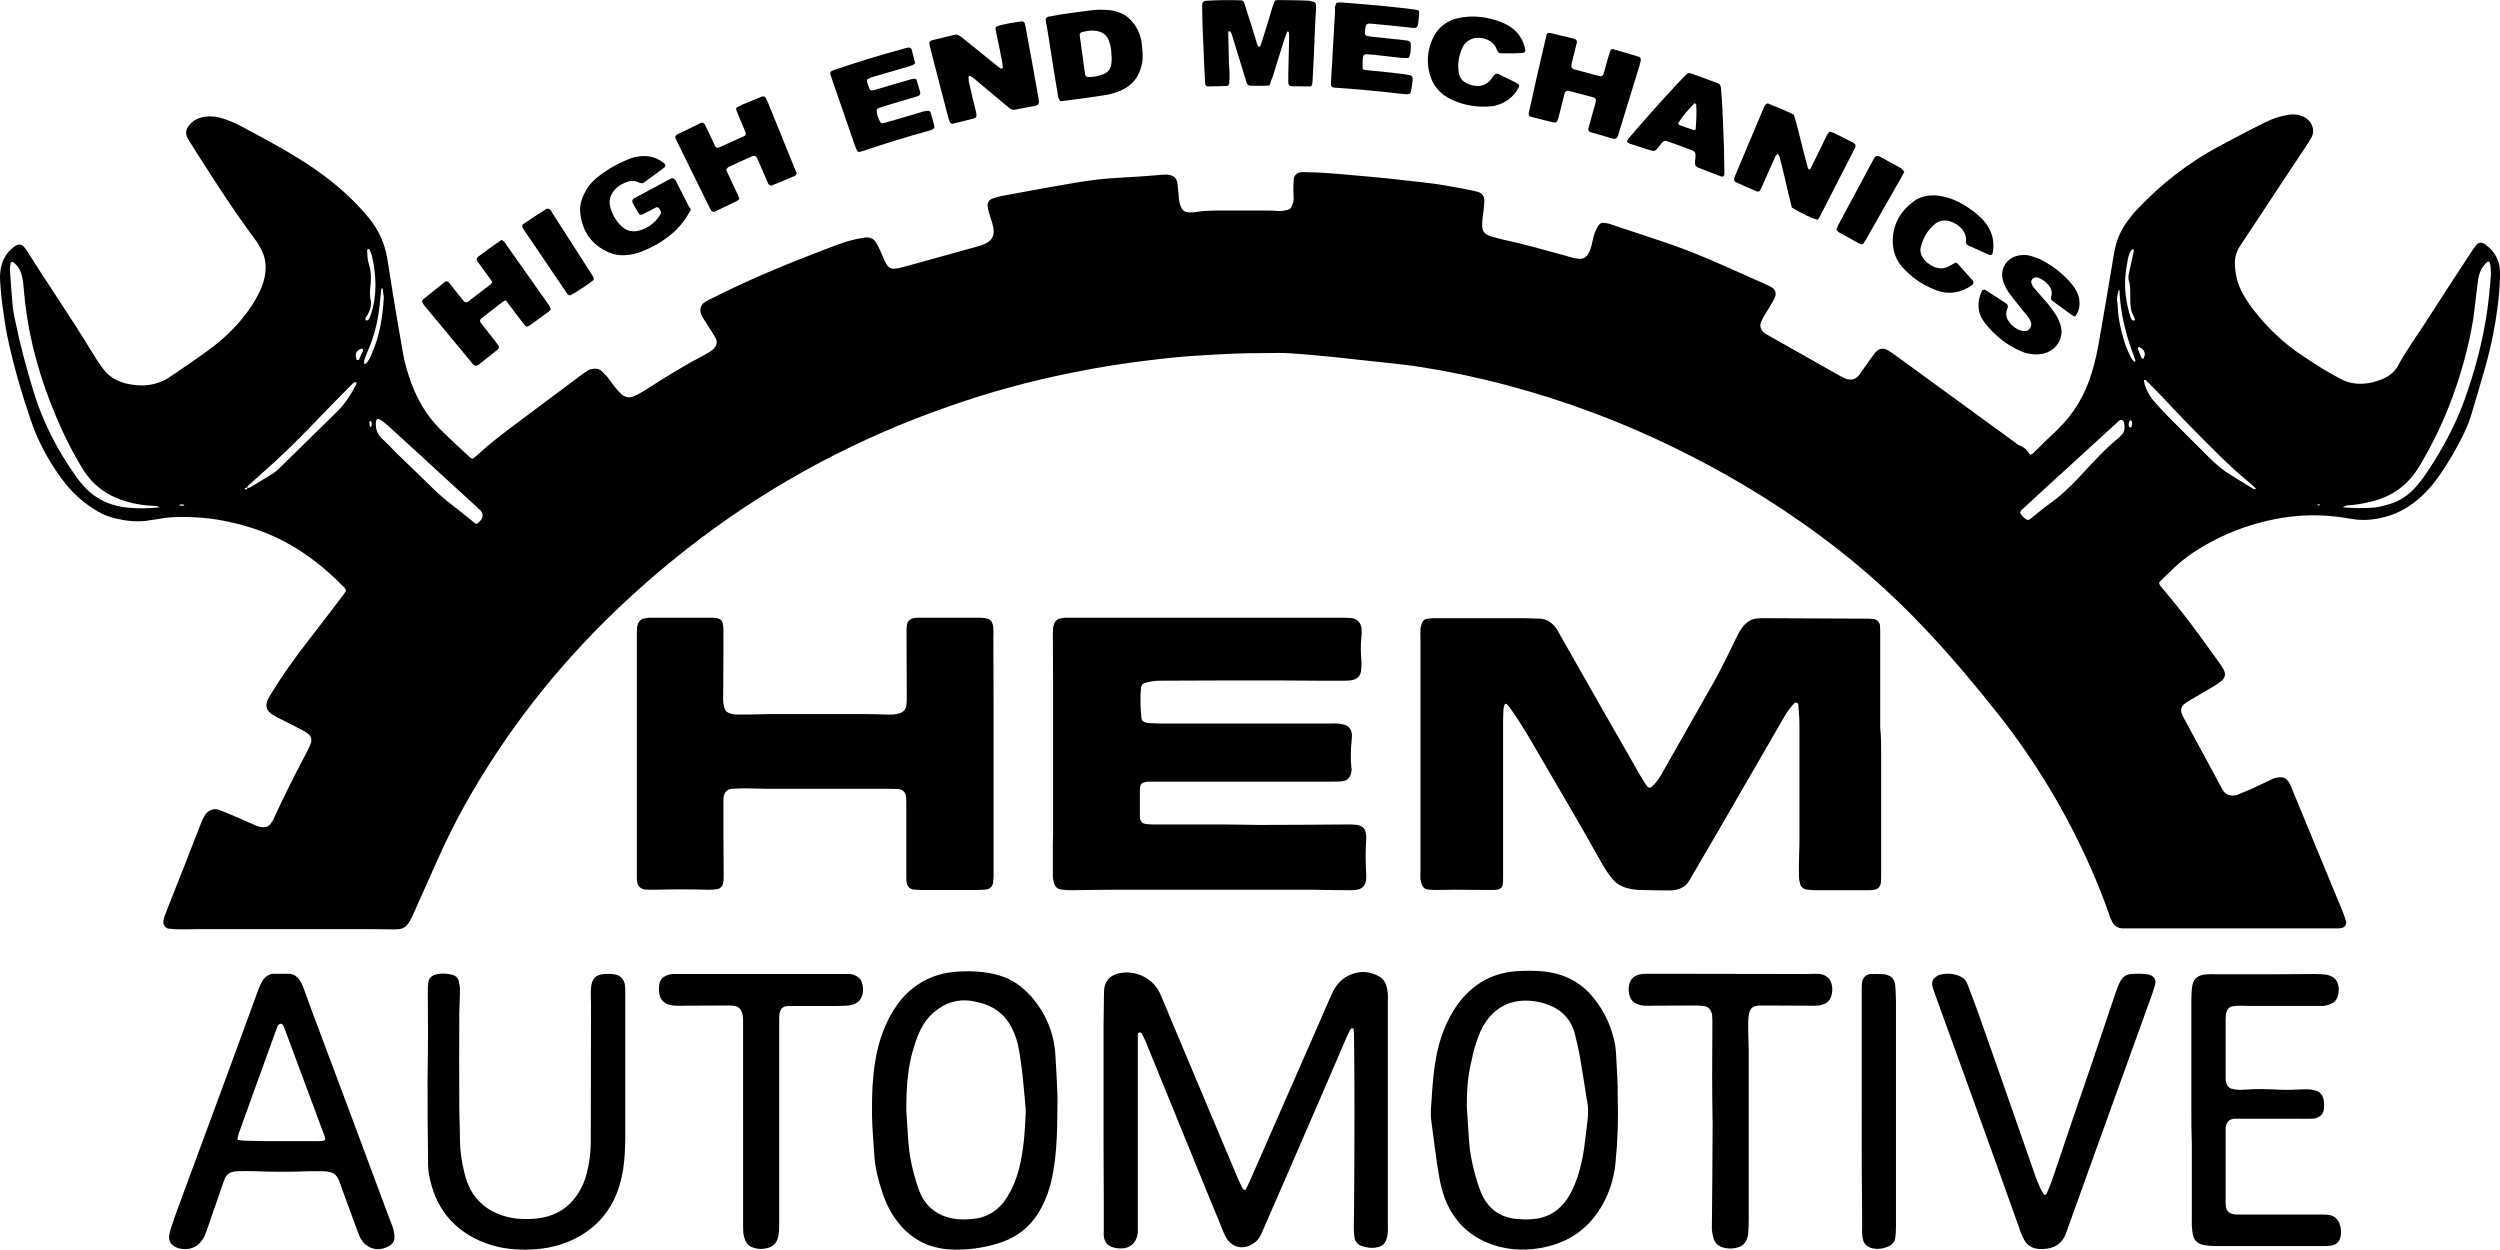 <?xml version="1.0" encoding="UTF-8"?>
<svg id="Layer_2" data-name="Layer 2" xmlns="http://www.w3.org/2000/svg" viewBox="0 0 1079.91 539.81">
  <defs>
    <style>
      .cls-1 {
        stroke-width: 0px;
      }
    </style>
  </defs>
  <g id="Layer_1-2" data-name="Layer 1">
    <g>
      <path class="cls-1" d="M876.79,196.34c.9,0,1.3-.4,1.7-.8,3.5-3.4,7-6.9,10.6-10.3,7-6.8,11.7-15,14.5-24.3,1.6-5.1,2.6-10.4,3.5-15.6,2.1-12,4.1-23.9,6.1-35.9.8-5.1,2.7-9.7,5.8-13.9,1.3-1.7,2.6-3.5,4.1-5,10.2-10.8,21.7-19.9,34.8-27,6.8-3.6,13.5-7.2,20.4-10.6,3.1-1.6,6.4-2.7,9.8-3.3,2.3-.4,4.6-.3,6.8.7,1.5.7,2.7,1.7,3.5,3.2,1,1.9,1.1,3.9.1,5.8-1,1.8-2.1,3.4-3.2,5.1-6.1,9.2-12.2,18.3-18.2,27.5-2.8,4.2-5.6,8.4-8.4,12.7-.4.6-.8,1.2-1.2,1.8-1.5,2.4-2.2,5-2.1,7.8.2,4.6,1.3,8.9,3.5,12.8,1.2,2.1,2.6,4.2,4,6.1,6.2,8.1,13.4,15.1,22,20.7,3,2,6,4,9.1,5.9,2.3,1.4,4.8,2.7,7.2,4,3.9,2.1,8,2.4,12.2,1.7,2.3-.4,4.5-1.1,6.6-2.1,2.3-1.1,4.1-2.6,5.5-4.7.1-.1.2-.2.2-.4,4-7.4,9-14.1,13.5-21.2,6-9.4,12.1-18.7,18.2-28,.7-1.1,1.5-2.2,2.3-3.2.8-1.1,2.3-1.3,3.5-.5.2.1.5.3.7.5,3.8,2.9,5.9,6.7,6,11.4.1,2.9-.1,5.8-.3,8.7-1,11.3-3.1,22.3-6.2,33.2-1.9,6.8-4,13.6-6,20.4-1,3.2-2.3,6.2-3.8,9.2-2.7,5.4-5.8,10.7-9.2,15.7-2.6,3.9-5.5,7.4-9,10.5-4.3,3.8-9.1,6.7-14.6,8.2-4.9,1.4-9.9,1.9-15,1-4.6-.8-9.1-1.4-13.8-1.5-8.9-.3-17.6.9-26.1,3.2-9.6,2.6-18.5,6.5-26.9,11.8-3.3,2.1-6.4,4.4-9.3,7.1-2.4,2.3-4.8,4.6-7,6.8,0,1,.5,1.6,1,2.1,2,2.5,4.1,4.9,6.1,7.4,6.8,8.3,12.9,17,19.2,25.7.6.8,1.1,1.7,1.6,2.6.9,1.8.6,3.4-.9,4.7-1.1.9-2.3,1.7-3.6,2.5-3.2,1.9-6.5,3.8-9.7,5.7-1,.6-2,1.2-2.9,1.9-1.2.9-1.6,2.6-1.1,3.9.3.8.6,1.6,1.1,2.4,5.3,9.8,10.6,19.6,15.9,29.4.3.6.7,1.3,1.1,1.9.7,1,1.6,1.6,2.8,1.8,1.2.2,2.3.2,3.4-.3,2.1-.9,4.3-1.8,6.4-2.7,2.6-1.2,5.2-2.5,7.8-3.7.7-.3,1.3-.7,2-.8,3-.7,4.7-.3,6.2,2.5.5.9.9,1.8,1.2,2.8,7.2,17.5,14.5,35,21.7,52.5.5,1.3,1,2.7,1.4,4.1.4,1.3-.5,2.7-1.9,2.9-.6.1-1.1.2-1.7.2h-92.9c-2.1-.1-3.6-1.1-4.5-2.9-.7-1.3-1.2-2.6-1.6-4-2.3-6.5-4.9-13-7.7-19.3-10.5-23.8-23.8-45.9-39.9-66.3-9.7-12.3-19.7-24.2-30.4-35.6-16.4-17.6-34.5-33.3-54.3-47.1-17.1-12-35-22.5-53.7-31.7-23.6-11.7-48.2-20.9-73.7-27.7-12.3-3.3-24.7-5.9-37.3-7.9-5.4-.9-10.9-1.4-16.4-2-7-.8-14.1-1.5-21.1-2.3-6.8-.7-13.5-1.3-20.3-1.7-3.5-.2-6.9,0-10.4,0-8.5-.1-17.1.4-25.6.9-7.9.4-15.8,1.2-23.7,2.2-10.9,1.3-21.8,3-32.5,5.2-18.3,3.6-36.3,8.5-53.9,14.7-38.8,13.5-74.7,32.5-107.5,57.2-12.7,9.6-24.8,19.9-36.3,30.9-25.9,24.8-47.7,52.7-65.2,83.9-4.6,8.2-8.7,16.7-12.5,25.2-3.3,7.4-6.6,14.8-9.9,22.2-.6,1.3-1.2,2.6-2,3.8-1,1.5-2.4,2.5-4.3,2.6-1.2.1-2.3.2-3.5.1-2.7,0-5.5-.1-8.2-.1h-74.6c-2.5,0-4.9.1-7.4.1-1.9,0-3.8-.1-5.6-.3-1.5-.2-2.5-1.7-2.3-3.2.1-.4.1-.9.2-1.3.3-.8.5-1.6.9-2.5,5.1-12.9,10.2-25.8,15.2-38.7.4-1.1.9-2.1,1.5-3.1,1.3-2.4,4.2-3.4,6.3-2.5.9.4,1.9.7,2.8,1.1,4.3,1.8,8.5,3.6,12.7,5.5,1.1.5,2.2.8,3.3.9,1.4.1,2.6-.4,3.4-1.5.7-.9,1.3-1.9,1.7-3,4.4-9.6,9.2-19,14.1-28.3.6-1.1,1.1-2.3,1.6-3.6.5-1.5.1-2.9-1.1-3.9-.8-.6-1.6-1.2-2.5-1.6-3.6-1.9-7.2-3.7-10.8-5.5-.9-.5-1.8-1-2.6-1.5-2.3-1.7-2.8-3.8-1.5-6.5.3-.6.8-1.2,1.1-1.9,4.5-7.4,9.5-14.5,14.8-21.4,5.3-6.8,10.6-13.8,15.8-20.6.7-.9,1.4-1.9,2-2.8-.2-.5-.3-1-.5-1.2-7.4-7.6-15.5-14.3-24.8-19.4-8-4.4-16.6-7.4-25.6-9.3-7.4-1.6-14.9-2.2-22.4-2-1.7,0-3.5.2-5.2.4-2.6.4-5.1.9-7.7,1.2-4.8.6-9.5,0-14.2-1.2-3.1-.8-6-2.2-8.6-3.9-5.4-3.4-10-7.8-13.8-13-5.6-7.6-10.1-15.8-13.2-24.8-4.1-12-7.7-24.2-10.3-36.7-1-4.8-1.6-9.7-2.3-14.6-.3-2.4-.5-4.9-.7-7.3-.1-1.9-.3-3.8-.1-5.6.4-4.7,2.3-8.6,6.2-11.4.3-.2.7-.5,1.1-.6.9-.4,2.2-.2,2.8.6.6.7,1.1,1.3,1.6,2.1,9.2,14.7,19.1,28.9,28.1,43.8,1.3,2.2,2.8,4.4,4.3,6.5,2.6,3.7,6.2,5.9,10.7,6.9,4.2.9,8.3,1.1,12.4-.1,2.1-.6,4.1-1.5,5.9-2.7,5.6-3.8,11.3-7.6,16.7-11.6,5.3-3.8,10.1-8.2,14.3-13.2,3.3-3.9,6.1-8.1,8.2-12.7,1.1-2.4,1.9-4.8,2.2-7.5.4-3.5,0-6.9-1.7-10.1-.8-1.5-1.6-3.1-2.7-4.4-9-12.1-17.1-24.7-25.2-37.4-1-1.6-2-3.2-3-4.8-.4-.6-.8-1.2-1.1-1.9-.7-1.6-.6-3.1.3-4.5,1.9-2.9,4.7-4.2,8-4.5,2.9-.3,5.8.3,8.5,1.3,1.8.7,3.5,1.4,5.2,2.2,7.9,4.2,15.8,8.4,23.5,13,7.8,4.7,15.3,9.9,22.1,16,4,3.6,7.7,7.4,11.1,11.6,4.1,5.1,6.6,10.8,7.7,17.2.9,5.4,1.7,10.8,2.6,16.3,1.4,8.4,2.8,16.8,4.3,25.2.7,4.1,2,8.1,3.4,12.1,2.8,7.6,6.8,14.4,12.5,20.1,4.2,4.2,8.6,8.2,12.9,12.2.3.3.8.4,1.2.6.6-.4,1.2-.8,1.7-1.3,6-5.6,12.7-10.6,19.3-15.5,8.7-6.5,17.4-13,26.1-19.5.8-.6,1.7-1.2,2.5-1.7,1-.7,2.1-.9,3.3-.9,1,0,2,.3,2.8,1,.8.8,1.6,1.6,2.4,2.5,1.2,1.5,2.2,3,3.4,4.5.8,1,1.7,2,2.6,2.9,1.6,1.5,3.5,1.9,5.6,1,1.1-.5,2.1-1,3.1-1.6,1.3-.7,2.5-1.5,3.7-2.3,7.8-5,15.7-9.8,23.9-14.1.9-.5,1.8-1,2.6-1.6.5-.3.9-.7,1.3-1.1,1-1.2,1.5-2.5.8-4-.5-1-1.1-2.1-1.7-3-1.1-1.8-2.4-3.6-3.5-5.5-.4-.6-.8-1.2-1.1-1.9-.8-1.9-.7-4.2,1.7-5.7,1-.6,2-1.1,3.1-1.6,14.6-7.4,29.6-13.7,44.9-19.6,3-1.1,5.9-2.3,8.9-3.4,3.7-1.3,7.4-2.5,11.3-3,.6-.1,1.2-.2,1.7-.2,1.5.1,2.8.6,3.7,2,.7,1.1,1.3,2.3,1.8,3.4.7,1.4,1.2,2.9,1.9,4.4.4.8.8,1.5,1.3,2.3.6.9,1.5,1.4,2.6,1.4,1.3,0,2.6-.2,3.8-.6,4.7-1.3,9.5-2.5,14.2-3.9,6.1-1.7,12.2-3.4,18.4-5.1,1.5-.4,3-.9,4.4-1.8,2-1.3,2.8-3.2,2.5-5.6-.3-2-.9-3.9-1.6-5.9-.5-1.4-.8-2.8-1-4.2-.1-1.3.7-2.6,1.9-3.1,1.2-.4,2.5-.8,3.7-1.1,10.9-2,21.9-4.1,32.9-5.9,6.3-1.1,12.6-1.8,19-2.1,6.2-.3,12.4-.8,18.6-1.3,1.2-.1,2.3,0,3.4.4,1.2.4,2,1.2,2.3,2.4.2.8.4,1.7.4,2.6.2,1.7.3,3.5.5,5.2.1,1,.3,2,.7,2.9.7,2,1.8,2.8,3.9,2.8,1,0,2,0,3-.2,4.5-.7,8.9-.6,13.4-.6h16.9c1.6,0,3.2,0,4.8.2,1.5.1,2.9-.2,4.3-.5.9-.2,1.5-.9,1.8-1.7s.6-1.6.7-2.5c.1-1.3-.1-2.6-.1-3.9,0-1.7,0-3.5.2-5.2.1-1.5,1.3-2.7,2.8-2.9.6-.1,1.2-.1,1.7-.1,2.3.1,4.6.1,6.9.2,6.1.4,12.1.9,18.2,1.5,3.9.3,7.8.7,11.7,1.1,4.5.5,8.9,1,13.4,1.5,4.6.5,9.2,1.1,13.7,2,2.8.5,5.7,1,8.5,1.6.9.2,1.7.4,2.5.6,1.5.4,2.9,1.6,2.9,3.8,0,1.3-.2,2.6-.3,3.9-.2,1.7-.4,3.4-.6,5.2-.1.7,0,1.4,0,2.2.1,1.8,1,3,2.6,3.7.7.3,1.3.5,2,.7,1.5.4,3.1.8,4.6,1.2,8.9,1.9,17.7,4.4,26.4,6.8,1.7.5,3.3,1,5,1.3,2.6.4,4.4.2,5.8-3.2.6-1.5,1-3,1.3-4.6.4-1.8.9-3.6,1.8-5.3.2-.5.6-1,.9-1.4.5-.6,1.1-.9,1.9-.9.9.1,1.7.2,2.5.4,2.2.7,4.4,1.5,6.6,2.2,6.9,2.3,13.7,4.5,20.6,6.9,7.5,2.6,14.8,5.7,22.1,8.9,6.1,2.7,12.2,5.4,18.2,8.1,1.1.5,2.1,1,3.1,1.6,1.1.7,1.6,2.3,1.2,3.5-.3.8-.6,1.6-1.1,2.4-1.2,2.1-2.5,4.2-3.8,6.3-.5.9-1,1.8-1.3,2.7-.6,1.6-.1,3.2,1.2,4.3.4.4.9.7,1.4,1,.7.5,1.5.8,2.3,1.3,9.2,5.2,18.4,10.4,27.6,15.6,1.1.6,2.3,1.3,3.4,1.8.5.3,1.1.5,1.6.6,1.7.3,3.2,0,4.4-1.3.7-.7,1.2-1.6,1.8-2.4,1.8-2.5,3.5-5,5.3-7.4,1.6-2.2,3.8-2.9,6.4-1.1.6.4,1.2.8,1.8,1.2,17.1,12.4,34.1,24.9,51.2,37.3.9.7,1.8,1.4,2.8,2.1,2.1.6,3.9,2.1,4.9,4.1ZM106.79,210.74c.6.1,1.1-.1,1.6-.4,3.1-1.9,6.2-3.7,9.2-5.6,1.1-.7,2.1-1.5,3-2.4,8.5-8.3,16.9-16.6,25.3-24.8,3.3-3.3,5.7-7.2,7.9-11.3.1-.2.2-.5.2-.8,0-.1-.1-.3-.1-.3-.3,0-.6-.1-.8,0-.4.2-.7.5-1,.8-5.5,5.6-11,11.1-16.3,16.7-5.3,5.5-10.7,10.9-16.3,16.1-3.8,3.5-7.7,6.9-11.6,10.4-.4.4-1.1.8-1.1,1.6-.2-.1-.4-.2-.5-.1-.7.3-.8.8-.3.8.3,0,.5-.1.8-.3.1,0,.1-.2,0-.4ZM1012.09,219.14c4.5.4,9,.5,13.5.1,2.1-.2,4.3-.8,6.3-1.4,4.7-1.3,8.6-4,11.8-7.7,1-1.2,2.1-2.4,3-3.7,7.2-10.3,13.3-21.3,17.7-33.2,4.7-12.9,8.2-26.2,10.1-39.8.6-4.4,1-8.9,1.4-13.3.2-2.2.1-4.3-.3-6.5,0-.2-.3-.5-.5-.6s-.6,0-.8.2c-2.4,2.1-3.5,4.9-3.9,8-.3,2.1-.5,4.3-.8,6.4-.4,3.3-.7,6.6-1.2,9.9-2.1,13-5.7,25.6-10.5,37.9-3.5,8.9-7.7,17.4-12.6,25.6-4.8,8.2-11.7,13.4-20.9,15.6-3.5.9-7.1,1.5-10.7,1.7-.5.3-1.1.2-1.6.8ZM68.89,219.14c-1-.7-1.7-.6-2.4-.6-3.9-.2-7.8-.7-11.5-1.8-8-2.2-14.4-6.6-18.9-13.6-1.1-1.7-2.1-3.5-3.1-5.2-4.4-7.8-8.1-16-11.3-24.3-6.2-16-10.2-32.4-11.5-49.6-.1-1.6-.3-3.2-.7-4.7-.5-2.4-1.7-4.6-3.8-6.1-.3-.2-1,0-1.1.4-.1,1-.4,2-.3,3,.3,4.9.7,9.8,1.1,14.7.2,2.3.6,4.6,1.1,6.8,2.1,10.5,4.9,20.8,8,31,4.1,13.5,10.6,25.9,18.8,37.3.6.8,1.2,1.6,1.9,2.4,5.3,6.5,12.3,9.8,20.6,10.5,4.3.4,8.5.3,13.1-.2ZM162.39,182.14c-.3,3.3.7,5.6,2.8,7.5,2.1,1.9,4.1,4.1,6.1,6.1,5.5,5.3,11,10.6,16.5,16,2.2,2.1,4.5,4.1,6.9,5.9,3,2.3,5.9,4.7,8.8,7,.6.5,1.1.9,1.7,1.4.4.3.9.3,1.2,0,.5-.5,1.1-1,1.5-1.6.9-1.3.7-2.9-.4-4-.5-.5-1.1-1-1.6-1.5-5.2-4.8-10.4-9.5-15.6-14.3-7.1-6.5-14.2-13.1-21.4-19.6-1.3-1.2-2.6-2.3-4-3.4-.4-.3-1-.5-1.5-.7-.2-.1-.6.2-.7.4-.3.5-.3,1-.3.8ZM872.59,221.54c.6,1.2,1.6,2,2.6,2.8.4.3,1.1.3,1.6,0,.3-.3.7-.5,1-.8,2.4-1.9,4.7-3.9,7.1-5.6,5-3.5,9.4-7.7,13.5-12.1,5.4-5.8,10.7-11.8,16.9-16.8.3-.3.6-.6.9-.9,1.3-1.2,1.7-2.7,1.5-4.3-.1-.8,0-1.8-.9-2.3-1-.5-1.6.4-2.2.9-.5.4-.8.8-1.3,1.2-6.6,6-13.2,12.1-19.8,18.1-6.5,5.9-13,11.9-19.5,17.9-.5.4-1.2.9-1.4,1.9ZM974.49,211.04c-.8-.7-1.5-1.4-2.2-2-4.9-4.1-9.6-8.3-14.1-12.8-8-7.9-15.9-15.9-23.6-24.2-2.5-2.6-5-5.2-7.6-7.8-.1-.1-.5-.1-.7-.1-.1,0-.2.2-.2.3.2.8.3,1.7.6,2.5,1,2.6,2.4,4.9,4.3,7,1.8,2,3.7,4.1,5.6,6,5.9,5.9,11.8,11.9,17.8,17.8,2.3,2.2,4.6,4.4,7.3,6.2,3.9,2.5,7.8,4.9,11.8,7.3.2.1.5.1.8,0,0,.1,0,0,.2-.2ZM165.79,128.44c-.1-.8-.3-2.2-.5-3.7,0-.1-.2-.1-.3-.1s-.3.1-.3.1c-.2,1.7-.3,3.4-.5,5.1-.6,7.4-2.2,14.5-5.1,21.3-.6,1.3-1.1,2.6-1.6,4-.2.5-.2,1.1-.2,1.7,0,.1.1.3.2.4h.3c1.5-1.2,2.2-3,2.9-4.7,3.3-7.5,4.6-15.4,5.1-24.1ZM162.19,122.84c-.1-4-.5-8.3-1.6-12.5-.2-.8-.6-1.6-.9-2.4-.1-.3-.4-.5-.7-.4-.2.1-.4.5-.4.7.1,2,.1,4,.8,6,.9,2.8,1,5.6.7,8.5-.3,2.4-.5,4.9.1,7.3.2.8,0,1.7-.1,2.6-.3,1.6-1,3-2,4.3-.4.5-.3,1.4.1,1.5s1.1-.3,1.3-.8c.3-.8.7-1.6.9-2.4,1.3-4,1.8-8,1.8-12.4ZM915.29,125.14c-.6,1.9-1.1,3.8-.6,5.9.1.4,0,.9.1,1.3.2,5.4,1.4,10.6,3,15.7.7,2.2,1.7,4.3,2.7,6.4.3.6.8,1.2,1.3,1.7.1.1.2.1.4.2.1-.2.3-.5.2-.7-.5-1.5-1-3-1.6-4.5-2.8-7.9-4.7-16-5.2-24.5,0-.5.2-1.1-.3-1.5ZM921.29,107.64c-.2.2-.5.3-.7.5-.7,1.1-1.1,2.3-1.4,3.6-1,5.1-1.6,10.2-1,15.4.4,3.5,1.1,6.8,2.2,10.1.2.5.4,1.1,1.1,1.2h.4c.1-.1.3-.2.3-.3,0-.4-.1-.9-.3-1.2-1.5-2.4-1.7-5.1-1.7-7.9v-2.2c0-1.9,0-3.7-.6-5.6-.3-1-.2-2,0-3,.7-3.2,1.4-6.5,2.1-9.7.1-.3,0-.6-.1-.8,0,0-.2,0-.3-.1ZM156.79,151.64c-.1-.4,0-.8-.2-.9-.1-.1-.6-.2-.7-.1-2.2,1.2-2.6,2.1-1.9,4.5.1.3.3.5.7.4.1,0,.3-.1.4-.2.5-1.3,1.1-2.6,1.7-3.7ZM926.49,153.34c0-1.7-.7-2.6-2.3-3.4-.1-.1-.4-.1-.4,0-.2.2-.4.5-.3.7.5,1.3,1,2.6,1.5,3.9,0,.1.2.2.3.3.3,0,.7.1.7,0,.2-.6.3-1.1.5-1.5ZM920.99,183.14c0-.6,0-.9-.1-1.1s-.3-.4-.4-.6c-.2.2-.5.3-.6.5-.4.7-.5,1.6-.2,2.4.1.2.4.2.7.3.1,0,.3-.1.3-.1.1-.6.3-1.2.3-1.4ZM160.59,183.14c-.1-.4,0-.7-.2-1-.1-.2-.4-.2-.6-.3,0,0-.2.2-.2.3,0,.7.1,1.4.2,2.1,0,.1.2.2.4.2.1,0,.2-.1.2-.2.1-.5.2-.9.2-1.1ZM79.69,218.14c-.6-.4-1.3-.2-1.9-.2-.1,0-.2.2-.3.3.1.1.2.2.3.2.6,0,1.3.2,1.9-.3ZM1001.69,218.34c.2-.1.4-.2.6-.3-.2-.1-.5-.2-.7-.2s-.4.1-.6.2c.3.2.5.3.7.3Z"/>
      <path class="cls-1" d="M812.59,325.94v51.2c0,1.3,0,2.6-.1,3.9-.1,1.9-1.3,3.2-3.3,3.4-1.1.1-2.3.1-3.5.1h-21.2c-1.4,0-2.9-.1-4.3-.3-1.2-.2-2.1-1-2.5-2.1-.3-1.1-.6-2.2-.6-3.4-.1-2.2,0-4.3,0-6.5,0-2.6.2-5.2.2-7.8v-51.6c0-2.9-.3-5.8-.5-8.6,0-.2-.3-.5-.5-.6-.3-.2-.9-.2-1.2.1-1.8,1.9-3.3,4-4.6,6.3-5.4,9.4-10.8,18.8-16.3,28.2-7.7,13.4-15.5,26.8-23.3,40.1-.4.8-.9,1.5-1.3,2.2-1.3,2.3-3.5,3.4-6,3.9-1,.2-2,.2-3,.2-3.9,0-7.8-.1-11.7-.2-2,0-4-.3-6-.8-2.6-.7-4.8-2-6.5-4.1-.8-1-1.6-2.1-2.3-3.1-.9-1.3-1.7-2.7-2.5-4.1-9.6-17.3-19.8-34.3-29.7-51.4-2.9-5-5.9-9.9-9.3-14.7-.5-.7-1-1.4-1.6-2-.2-.2-.5-.2-.8-.2-.1,0-.2.2-.2.3-.2.5-.4,1.1-.5,1.6-.1,1.7-.2,3.5-.2,5.2v66.3c0,1.4,0,2.9-.1,4.3-.1,1.5-1.1,2.4-2.5,2.6-1,.1-2,.1-3,.1-5.4,0-10.7-.1-16.1-.1-2.5,0-4.9.1-7.4.1-1.2,0-2.3-.1-3.5-.2-1.2-.2-2.1-.9-2.5-2.1-.3-.8-.5-1.7-.6-2.5-.1-1,0-2,0-3v-101.9c0-1-.1-2,0-3,.1-.9.3-1.7.6-2.5.4-1.2,1.3-1.9,2.6-2,1-.1,2-.2,3-.2h38.6c2.2,0,4.3.2,6.5.2,3,0,5.2,1.5,7,3.7.9,1.1,1.5,2.4,2.2,3.7,11,19.3,22,38.7,33.1,58,.8,1.4,1.5,2.8,2.4,4.1.6,1,1.2,1.9,1.9,2.9.5.7,1.3.8,1.9.3,1.4-1.3,2.6-2.7,3.6-4.3.5-.7.9-1.5,1.3-2.2,7.1-12.6,14.3-25.1,21.4-37.7,2.6-4.5,4.9-9.2,7.2-13.8,1.3-2.6,2.5-5.2,3.8-7.8.8-1.5,1.7-3,2.9-4.3,1.6-1.6,3.5-2.6,5.7-2.7,1-.1,2-.1,3-.1,14.8.1,29.5.1,44.3.2,1,0,2,.1,3,.2,1.2.2,2.4,1.4,2.5,2.7.1,1.3.1,2.6.1,3.9v40.3c.4,3.7.4,7.6.4,11.6Z"/>
      <path class="cls-1" d="M522.59,384.34h-40.8c-6.4,0-12.7.1-19.1.2-1.4,0-2.9-.1-4.3-.3-1.6-.2-2.6-1.2-3.1-2.7-.3-1.1-.5-2.3-.5-3.4v-13c0-2,.1-4,.1-6.1v-61.6c0-7.5-.1-15-.1-22.5,0-1.2,0-2.3.1-3.5.1-.7.2-1.4.5-2.1.4-1.1,1.3-1.9,2.5-2.2.7-.1,1.4-.2,2.1-.3h118.9c1.4,0,2.9,0,4.3.1,2.6.1,4.9,1.5,5,5.4,0,.9,0,1.7-.1,2.6-.4,3.6-.3,7.2,0,10.8.1,1.4,0,2.9-.2,4.3-.3,1.9-1.5,3.1-3.3,3.6-1.1.3-2.3.4-3.4.4h-11.3c-5.4,0-10.7-.1-16.1-.1h-26c-9,0-17.9.1-26.9.1-2.2,0-4.3.4-6.4,1-.9.3-1.5.9-1.6,1.9-.4,4.5-.3,8.9.2,13.4.1.8.6,1.3,1.3,1.6.5.2,1.1.3,1.7.4,2,.1,4,.2,6.1.2h72c1.2,0,2.3-.1,3.5,0,1,.1,2,.2,3,.5,1.7.4,2.7,1.6,3.1,3.2.3,1.1.2,2.3.1,3.4-.4,4-.6,8.1-.1,12.1.1.4.1.9,0,1.3-.3,2.3-1.2,4.2-4.4,4.5-1.4.1-2.9.1-4.3.1h-79c-.7,0-1.4.2-2.1.4-.8.2-1.2.8-1.4,1.5-.1.6-.2,1.1-.2,1.7v11.3c0,2.4,1,3.4,3.5,3.5,1.2.1,2.3.1,3.5.1h29.1c5.2,0,10.4.2,15.6.2,12.6,0,25.2-.1,37.7-.2,1.2,0,2.3,0,3.5.1.7,0,1.5.2,2.1.4,1.3.5,2.2,1.4,2.5,2.8.2.8.3,1.7.3,2.6-.4,5.5-.3,11,0,16.5,0,.7,0,1.4-.2,2.2-.4,1.9-1.6,3.1-3.4,3.5-1,.2-2,.3-3,.3-3.8,0-7.5-.1-11.3-.1-1.4,0-2.9-.1-4.3-.1h-45.4Z"/>
      <path class="cls-1" d="M429.19,326.14v50.7c0,1.4,0,2.9-.2,4.3-.2,1.8-1.3,2.9-3.1,3.1-1.1.1-2.3.2-3.5.2h-24.3c-1.2,0-2.3-.1-3.5-.2-1.7-.2-2.8-1.5-3-3.2-.1-1.1-.1-2.3-.1-3.5v-29.5c0-1.3,0-2.6-.1-3.9-.2-1.9-1.5-3.2-3.4-3.3-1.3-.1-2.6-.1-3.9-.1h-52.1c-3.5,0-6.9-.2-10.4-.2-1.9,0-3.8.1-5.6.2-1.7.2-2.9,1.3-3.3,3-.1.4-.1.9-.2,1.3v1.3c0,10.5,0,21.1.1,31.6,0,1,0,2-.1,3-.2,1.8-1.3,3-3,3.2-1.3.2-2.6.2-3.9.2-7.7-.2-15.3-.2-23,0-1.3,0-2.6,0-3.9-.1-2.1-.2-3.3-1.6-3.5-3.7-.1-.6-.1-1.2-.1-1.7v-103.6c0-1.3,0-2.6.1-3.9,0-.7.2-1.4.5-2.1.5-1.1,1.3-1.9,2.6-2.1.7-.1,1.4-.2,2.1-.3h27.7c.7,0,1.4.1,2.1.3,1,.3,1.8,1,2,2s.3,2,.3,3c0,9.4,0,18.8-.1,28.2,0,1.2-.1,2.3.1,3.5.1.8.3,1.7.6,2.5.3.7.8,1.2,1.5,1.5,1.1.5,2.2.8,3.4.8h6.1c3,0,6.1-.2,9.1-.2h39.1c3.3,0,6.6.1,10,.2,1.2,0,2.3.1,3.5,0,1-.1,2-.3,3-.6,1.5-.5,2.4-1.6,2.7-3.1.1-1,.2-2,.2-3,0-9.5-.1-19.1-.1-28.6,0-1,0-2,.1-3,.2-2,1.5-3.2,3.4-3.4.9-.1,1.7-.1,2.6-.1h25.2c1.2,0,2.3.1,3.4.3,1.2.2,2.1,1.1,2.4,2.2.3.8.4,1.7.4,2.5.1,1.3,0,2.6,0,3.9.1,16.9.1,33.6.1,50.4Z"/>
      <path class="cls-1" d="M476.69,480.44v-37.3c0-4.9.2-9.8.2-14.7,0-4.2,2.2-7,6.4-8,7.2-1.6,14.9,2.1,17.9,8.9,2,4.5,3.8,9.1,5.7,13.6,9.3,22.1,18.6,44.2,27.9,66.3.6,1.5,1.4,2.9,2.1,4.3.3.6,1,.7,1.3.1.6-1.2,1.2-2.3,1.7-3.5,8.9-20.4,17.9-40.7,26.8-61.1,2.6-6,5.2-11.9,7.8-17.9.6-1.3,1.1-2.7,1.9-3.9,2.2-3.8,5.5-6.2,9.9-7.1,3.3-.7,6.3,0,9.2,1.5,1.7.9,2.9,2.4,3.4,4.3.3,1.1.5,2.3.6,3.4.1,1,0,2,0,3v96.7c0,1.2.1,2.3,0,3.5-.1,1.1-.4,2.3-.8,3.3-.6,1.5-1.8,2.5-3.5,2.9-2.5.6-4.9.2-7.2-.6-1.6-.6-2.6-1.8-2.9-3.5-.2-1.3-.3-2.6-.3-3.9,0-2,0-4,.1-6.1.1-15.2.2-30.3.2-45.5,0-10.7-.1-21.4-.2-32.1,0-.9-.1-1.7-.2-2.6,0-.1-.2-.2-.3-.2-.3,0-.7-.1-.8.1-.6,1-1.2,2-1.6,3-4.2,9.7-8.3,19.4-12.5,29-7.8,17.9-15.5,35.8-23.3,53.6-.5,1.1-.9,2.1-1.4,3.2-1.1,2.4-2.9,4-5.2,5-2.8,1.2-6.4.9-9-2.2-1-1.2-1.7-2.7-2.3-4.2-1.5-3.7-3-7.5-4.6-11.2-9.6-23.5-19.2-47.1-28.8-70.6-.5-1.2-1.1-2.4-1.7-3.5-.1-.2-.4-.4-.7-.5-.2,0-.6.1-.8.3s-.2.5-.2.8v84.9c0,.7-.1,1.4-.3,2.1-.8,3-3.1,5-6.2,5.2-1.6.1-3.2,0-4.7-.6-2-.7-3-2.1-3.4-4.1-.2-1-.1-2-.1-3v-14.3c-.1-12.2-.1-24.5-.1-36.8h0Z"/>
      <path class="cls-1" d="M456.79,473.34c-.1,6.8,0,12.5-.3,18.1-.3,6.5-1,13-2.5,19.3-.9,3.7-2.2,7.2-3.9,10.5-4.1,8-10.4,13.3-19.1,15.9-6.6,2-13.3,2.9-20.1,2.6-9.5-.4-17.3-4.4-23.1-11.9-3-3.8-5.1-8.1-6.6-12.6-1.9-5.6-3.3-11.4-3.6-17.3-.3-5.2-.8-10.4-.9-15.6-.1-8.8.1-17.6,1.8-26.3,1.4-7,3.7-13.6,7.5-19.7,2.3-3.7,5.1-7,8.6-9.7,5.2-4,11-6.2,17.5-6.8,4.2-.4,8.4-.4,12.6.1,6.2.7,11.9,2.6,16.7,6.6,1.3,1.1,2.6,2.3,3.8,3.6,6.4,7.3,10.1,15.8,10.7,25.5.4,6.2.7,12.5.9,17.7ZM391.49,479.64c.2,3.1.5,7.7.8,12.3.4,7.3,2,14.3,4.3,21.1.4,1.2.9,2.4,1.5,3.6,2.3,4.5,5.9,7.4,10.6,9,3.8,1.2,7.7,1.3,11.6.9,5.4-.5,9.9-3,13.3-7.3,1.1-1.5,2.1-3.1,3-4.8,2.1-4.1,3.5-8.5,4.4-13.1,1.4-7,1.8-14,2.1-21.1,0-1-.1-2-.2-3-.4-4.3-.7-8.6-1.2-12.9-.4-3.6-.9-7.2-1.5-10.7-.6-3.4-1.6-6.7-3.2-9.8-2.5-4.8-6.3-8.2-11.4-10-1.6-.6-3.3-1-5-1.3-6.5-1.3-12.3.5-17.3,4.8-2.3,2-4.1,4.4-5.5,7.2-1.1,2.2-2,4.5-2.7,6.8-2.9,8.6-3.6,17.6-3.6,28.3Z"/>
      <path class="cls-1" d="M698.79,473.34c.3,10.3,0,19.4-.9,28.4-.5,5.6-1.9,11.1-4.4,16.2-5.2,10.8-13.6,17.8-25.3,20.6-7.9,1.8-15.8,1.8-23.5-.9-9.9-3.4-16.7-10.1-20.5-19.8-1.1-2.8-1.8-5.8-2.4-8.8-.8-4.4-1.4-8.8-2-13.3-.5-3.6-.9-7.2-1.4-10.7-.3-1.9-.4-3.7-.3-5.6.4-6.5.8-13,1.7-19.4.9-6,2.4-11.9,4.9-17.5,1.9-4.2,4.3-8.2,7.4-11.7,6-6.8,13.6-10.6,22.7-11.3,4-.3,8.1-.3,12.1.1,8.5.9,15.8,4.4,21.3,11.2,5,6.1,8.1,12.9,9.5,20.6.2,1.3.3,2.6.4,3.9.3,6.5.8,12.9.7,18ZM633.59,477.74c.3,4.6.6,9.2.9,13.8.4,7.4,2.1,14.6,4.5,21.6.4,1.1.8,2.2,1.3,3.2,3,6.1,7.9,9.5,14.6,10.2,2.3.2,4.6.3,6.9.1,6.5-.4,11.5-3.4,15.2-8.8,1.3-1.9,2.3-4,3.2-6.1,2-4.8,3.2-9.9,4-15,.5-3.7.9-7.5,1.4-11.2s.7-7.5-.3-11.2c-.1-.6-.1-1.1-.2-1.7-.9-5.7-1.8-11.4-2.8-17.1-.6-3.1-1.3-6.2-2.1-9.3-1.8-6.3-6-10.4-12.2-12.5-3.2-1.1-6.4-1.6-9.8-1.5-6,.2-10.9,2.6-14.8,7.1-2.1,2.5-3.6,5.2-4.7,8.2-1.3,3.4-2.3,6.8-3,10.4-1.6,6.5-2.1,13.1-2.1,19.8Z"/>
      <path class="cls-1" d="M121.49,420.64h3.5c1.5,0,2.8.8,3.8,1.9,1.1,1.2,1.7,2.7,2.3,4.2,1.1,2.8,2.1,5.7,3.1,8.5,11.6,31,23.2,61.9,34.7,92.9.4.9.8,1.9,1,2.8.3,1.1.5,2.3.5,3.4.1,1.4-.5,2.6-1.6,3.4-4.3,3.1-9.9,2.3-12.8-2.4-.6-1-1-2.1-1.4-3.1-2.3-6.4-4.7-12.7-7-19.1-.4-1.2-.8-2.5-1.4-3.7-.7-1.7-2-2.8-3.9-3.2-.7-.1-1.4-.3-2.1-.3-2.5,0-4.9-.1-7.4,0-5.3.3-16.5.3-22.1,0-2.7-.1-5.5-.1-8.2,0-.6,0-1.1.1-1.7.2-1.7.3-2.9,1.3-3.6,2.8-.4.8-.6,1.6-.9,2.4-2.4,6.8-4.7,13.6-7.1,20.5-.7,2.1-1.7,4-3.3,5.5-3.1,2.9-7.8,2.7-10.5,1.1-1.8-1.1-2.6-2.7-2.3-4.8.1-1,.4-2,.7-2.9,1-3,2-6,3.1-9,7.5-20.3,15-40.6,22.5-60.9,3.9-10.6,7.7-21.1,11.6-31.7.5-1.4,1-2.7,1.6-4,.4-.8.8-1.6,1.3-2.2,1.1-1.4,2.6-2.3,4.5-2.3,1,0,2,0,3.1,0h0ZM121.69,492.94h15.2c1,0,2-.1,3-.2.3,0,.7-.7.6-1-.2-.7-.4-1.4-.7-2.1-5.5-14.9-11.1-29.7-16.6-44.6-.3-.7-.5-1.3-.8-2-.2-.4-.5-.7-1-.8s-1.1.3-1.4.8c-.4,1.1-.8,2.2-1.2,3.2-3.1,8.7-6.3,17.4-9.4,26-2.1,5.8-4.2,11.7-6.3,17.5-.2.7-.3,1.4-.5,2.1-.1.3.1.6.5.6.9.1,1.7.3,2.6.3,5.3.2,10.6.2,16,.2Z"/>
      <path class="cls-1" d="M184.69,465.54c.1-6.6.2-13.3.2-19.9,0-5.8-.1-11.6-.1-17.3,0-1.3,0-2.6.2-3.9.2-1.7,1.3-2.9,3-3.4,2.4-.7,4.9-.6,7.3,0,1.5.4,2.6,1.4,2.9,2.9.2,1.1.5,2.3.5,3.4,0,2.3-.1,4.6-.2,6.9,0,1.2-.1,2.3-.1,3.5,0,13.3-.1,26.6,0,39.9,0,5.1.3,10.1.3,15.2.1,4.8.8,9.5,2,14.1,1.1,4.7,3.2,9,6.7,12.4,2,1.9,4.2,3.5,6.8,4.6,3.6,1.6,7.4,2.5,11.3,2.6,1.3,0,2.6.1,3.9,0,10.8-.4,18.3-5.5,22.6-15.3.6-1.4,1.1-3,1.5-4.5,1.1-4.4,1.7-8.8,1.7-13.3,0-19.8.1-39.6.1-59.4,0-1.6-.1-3.2-.1-4.8,0-1.4.1-2.9.4-4.3.5-2.4,2.1-3.8,4.5-4.1,1.7-.2,3.5-.2,5.2,0,2.6.3,4.4,2.2,4.7,4.9.1,1,.1,2,.1,3v62c0,4.8-.2,9.5-.9,14.3-.7,4.3-1.8,8.5-3.6,12.4-3.8,8.2-9.9,14.1-18,18-5.7,2.7-11.7,4-18,4.3-6.9.3-13.6-.4-20-2.8-13.8-5.3-21.7-15.3-24.3-29.7-.5-2.7-.4-5.5-.4-8.2-.2-11.2-.2-22.4-.2-33.5h0Z"/>
      <path class="cls-1" d="M946.59,479.04v-47.2c0-2,.1-4,.4-6,.4-2.6,1.9-4.2,4.4-4.7.8-.2,1.7-.3,2.6-.3,1-.1,2,0,3,0h26.5c5.5,0,11-.1,16.5-.1,1.4,0,2.9.1,4.3.2,1.2.1,2.3.5,3.3,1.1.9.5,1.6,1.3,2,2.2.9,2.2.9,4.5,0,6.7-.5,1.3-1.4,2.2-2.7,2.7-1.2.5-2.5.9-3.8.9h-31.2c-1.4,0-2.9-.1-4.3-.1-1.2,0-2.3.1-3.4.3-1.2.2-2,1.1-2.4,2.3-.4,1.1-.3,2.3-.4,3.4v25.6c0,.7.2,1.4.4,2.1.3,1,1,1.7,2,2.1,1.7.5,3.4.6,5.1.5,5.5-.5,11-.3,16.5,0,1.6.1,3.2,0,4.8,0,2.2-.1,4.3-.2,6.5-.2,1.1,0,2.3.2,3.4.5,2,.5,3.2,1.9,3.6,3.9.3,1.4.3,2.9.1,4.3-.2,1.9-1.4,3.1-3.2,3.7-.8.3-1.7.3-2.6.3-1.9.1-3.8,0-5.6,0h-26.9c-2.6.1-3.9,1.5-4.1,4.1v31.2c0,.9,0,1.7.1,2.6.2,1.7,1.3,2.9,3,3.3.6.1,1.1.2,1.7.2h36c1.2,0,2.3,0,3.5.1,2.3.3,4,1.5,4.9,3.8.7,1.8.8,3.7.5,5.5-.4,2.2-1.8,3.6-4,4-1,.2-2,.2-3,.2h-46.8c-2,0-4-.1-6-.6-2.1-.6-3.5-1.9-4-4.1-.4-2.1-.6-4.3-.5-6.5v-32.5c-.2-5.1-.2-10.3-.2-15.5Z"/>
      <path class="cls-1" d="M883.09,516.24c.7-.1,1-.6,1.2-1.1,1-2.4,2-4.8,2.8-7.3,5.5-16.3,11-32.6,16.6-48.8,3.1-9.3,6.3-18.6,9.4-27.9.6-1.8,1.2-3.6,1.9-5.3.4-.9.8-1.9,1.4-2.7.8-1.3,2-2.1,3.5-2.3,2.7-.3,5.5-.3,8.2.1.3,0,.5.2.8.3,1.6.6,2.5,2,2.1,3.8-.5,1.8-1,3.6-1.7,5.4-5.2,14.4-10.4,28.8-15.6,43.2-6.8,18.9-13.6,37.8-20.4,56.7-.3,1-.7,1.9-1,2.8-1.4,3.5-4,5.6-7.8,6.2-1.1.2-2.3.2-3.5.2-3-.2-5.3-1.5-6.7-4.1-.8-1.5-1.5-3.1-2-4.8-3.2-9-6.4-18-9.6-26.9-9-25-18-50-27.1-75-.3-.9-.7-1.9-.9-2.9-.3-1.6.2-2.9,1.4-3.8.6-.4,1.2-.8,1.9-1,3-.7,6-.6,8.9.8,1.4.7,2.4,1.7,2.9,3.1,1.4,3.8,2.9,7.5,4.3,11.4,7,19.8,13.9,39.5,20.8,59.3,1.6,4.5,3.1,9,4.7,13.5,1,2.3,1.9,4.9,3.5,7.1Z"/>
      <path class="cls-1" d="M739.79,485.54c-.1-6.9-.2-13.9-.2-20.8,0-7.5.1-15,.1-22.5,0-1.2,0-2.3-.1-3.5,0-.6-.2-1.1-.4-1.7-.5-1.3-1.5-2.2-2.8-2.4s-2.6-.3-3.9-.3c-7.2,0-14.5.1-21.7.1-1.3,0-2.6-.3-3.8-.8-1.4-.6-2.4-1.6-2.9-3-.6-1.8-.8-3.6-.3-5.5.6-2.4,2.2-3.7,4.5-4.2,1.1-.3,2.3-.3,3.4-.3h7.8c20.1,0,40.2.1,60.3.1,1.3,0,2.6-.1,3.9-.1,1,0,2,0,3,.2,2.3.5,3.9,1.9,4.5,4.2.4,1.5.4,3.2,0,4.7-.5,2.1-1.8,3.6-3.9,4.2-1.1.4-2.3.5-3.4.5-7.4,0-14.8-.1-22.1-.1-.9,0-1.7,0-2.6.1-2,.2-3.2,1.2-3.6,3.2-.2,1-.4,2-.4,3-.1,1.9,0,3.8,0,5.6,0,2.5.2,4.9.2,7.4v73.3c0,1.9-.1,3.8-.2,5.6,0,.6-.1,1.2-.3,1.7-.6,2.4-2,4.1-4.6,4.7-2.2.6-4.3.5-6.4-.2-1.8-.6-3-1.8-3.6-3.5-.4-1.2-.6-2.5-.8-3.8-.1-1.1,0-2.3,0-3.5.2-14.1.2-28.3.3-42.4h0Z"/>
      <path class="cls-1" d="M320.99,485.64v-43.3c0-1.6.1-3.2-.4-4.7-.6-1.9-1.7-3-3.7-3.2-1-.1-2-.1-3-.1-7.2,0-14.5.1-21.7.1-1.2,0-2.3-.2-3.4-.5-2.3-.8-3.6-2.4-4-4.7-.2-1.3-.2-2.6,0-3.9.2-1.7,1.1-3,2.6-3.7,1-.5,2.1-.9,3.3-.9h76.3c1.2,0,2.3.5,3.3,1.1.9.5,1.6,1.3,1.9,2.3.7,1.9.9,3.9.2,5.9-.6,1.8-1.7,3-3.4,3.7-.8.3-1.7.5-2.5.6-1.6.1-3.2.2-4.8.2h-19.1c-1,0-2,0-3,.1-1.4.2-2.3,1.1-2.7,2.5-.2.7-.3,1.4-.3,2.1v89.3c0,2,0,4-.5,6-.7,2.5-2.2,4-4.7,4.6-2,.5-4,.5-6-.2-1.8-.6-3-1.7-3.6-3.5-.3-.9-.6-1.9-.7-2.9-.1-1.4-.1-2.9-.1-4.3,0-14.2,0-28.4,0-42.6h0Z"/>
      <path class="cls-1" d="M804.19,479.24v-50.7c0-1.3,0-2.6.1-3.9.2-2.2,1.7-3.8,3.9-3.9,1.9-.1,3.8,0,5.6.1.7,0,1.4.3,2.1.6,1.4.5,2.1,1.5,2.5,2.8.2.5.2,1.1.3,1.7.1,2,.3,4,.3,6.1v98c0,1.6-.1,3.2-.3,4.7s-1.1,2.7-2.4,3.4c-2.7,1.3-5.5,1.8-8.4.8-1.6-.6-2.7-1.7-3.1-3.3-.2-.8-.4-1.7-.4-2.6-.1-1.2,0-2.3,0-3.5-.2-16.8-.2-33.6-.2-50.3Z"/>
      <path class="cls-1" d="M548.39,36.94c-3,.2-5.6.1-8.2.1-1,0-1.6-.7-1.8-1.6-.3-1.1-.7-2.2-1-3.3-1.7-5.7-3.5-11.3-5.2-17-.2-.5-.4-1.1-.7-1.5-.1-.1-.5-.1-.9-.1v2.2c.2,5,.1,10.1.5,15.1.1,1.7,0,3.5-.1,5.2,0,.5-.6,1.1-1.1,1.1-2.7.1-5.5.1-8.2.2-.5,0-1.1-.6-1.1-1.1-.2-3.3-.3-6.6-.5-9.9-.2-4.8-.4-9.5-.6-14.3-.1-3.3-.2-6.6-.2-10,0-1,.6-1.6,1.6-1.7,2.6-.1,5.2-.3,7.8-.3s4.9,0,7.4.1c.6,0,1.1.3,1.3.9,1.2,3.8,2.5,7.7,3.7,11.6.7,2.2,1.3,4.4,2,6.6.2.5.4,1,1.2,1,.4-1.1.7-2.1,1.1-3.2,1.5-4.7,2.9-9.4,4.3-14.1.3-.9.7-1.8,1.1-2.8,1-.1,1.9-.2,2.7-.1,3.6,0,7.2.1,10.8.2,1.1,0,2.3.3,3.4.6.2,0,.5.4.6.6.1.8.3,1.7.2,2.6-.5,6.3-.6,12.7-.9,19-.2,3.9-.4,7.8-.6,11.7,0,.6-.1,1.2-.2,1.7-.1.4-.4.9-.8.9-2.7,0-5.5-.1-8.2-.1-.7,0-1.3-.7-1.3-1.4,0-2.6,0-5.2.1-7.8.1-4.2.2-8.4.3-12.5,0-.6-.1-1.1-.2-1.7,0-.1-.2-.2-.3-.2s-.4,0-.4.1c-.4,1.1-.8,2.1-1.2,3.2-1.7,5.4-3.3,10.7-5,16.1-.5,1.1-.9,2.3-1.4,3.9Z"/>
      <path class="cls-1" d="M763.59,44.64c3.8,1.5,7.6,3.1,11.3,4.9,1.5,4.9,2.6,9.7,3.8,14.4.7,2.9,1.5,5.9,2.3,8.8,0,.1.2.2.3.3.3.2.5.2.7-.1.4-.6.7-1.2,1-1.9,1.4-2.8,2.8-5.7,4.2-8.6.7-1.4,1.4-2.9,2.1-4.3.3-.5.7-.9,1.1-1.3.7.2,1.3.4,1.8.6,2.7,1.3,5.4,2.7,8.1,4.1,1.3.7,1.5,1.3,1,2.4-5.1,10-10.3,20-15.4,30-.2.4-.5.7-.8,1-2.6-.7-6.6-2.6-11.1-5.3-.4-1.7-.8-3.5-1.3-5.3-1.2-5.2-2.4-10.4-3.7-15.6-.2-.8-.4-1.7-1.1-2.3-.8.5-1.1,1.3-1.4,2.1-1.8,3.9-3.5,7.9-5.3,11.8-.3.7-.6,1.3-.9,1.9-.2.4-1,.7-1.5.4-1.5-.6-2.9-1.3-4.4-1.9-1.6-.7-3.2-1.4-4.7-2.1-.4-.2-.7-1-.6-1.5.1-.4.3-.8.4-1.2,4.2-10,8.4-19.9,12.6-29.9.3-.5.6-1.1,1.5-1.4Z"/>
      <path class="cls-1" d="M429.99,11.84c.5-.3.8-.6,1.2-.7,3.4-.9,6.8-1.5,10.2-1.9.5-.1,1.2.4,1.3.9.5,2.3.9,4.5,1.3,6.8,1.6,8.5,3.1,17,4.6,25.5.1.4.1.9.2,1.3.1,1-.4,1.7-1.3,1.9-3.1.6-6.2,1.2-9.4,1.8-.5.1-1.2-.2-1.6-.4-.7-.5-1.3-1.1-2-1.6-4.5-3.8-9.1-7.6-13.6-11.4-.5-.5-1.2-.8-1.8-1.2-.3-.2-.6,0-.7.3,0,.7,0,1.4.1,2.1.9,4.1,1.9,8.1,2.9,12.2.2.7.3,1.4.4,2.1.1.8-.2,1.4-1,1.6-3.1.8-6.2,1.6-9.2,2.3-.1,0-.3.1-.4,0-.3-.1-.6-.2-.7-.4-.3-.6-.6-1.3-.8-2-2.1-8-4.1-15.9-6.2-23.9-.7-2.7-1.4-5.3-2-8-.2-.8.2-1.5.9-1.7,3.6-.9,7.3-1.8,10.7-2.6,1.5.5,2.5,1.4,3.5,2.2,4.5,3.6,9,7.3,13.5,10.9.7.5,1.3,1.1,2.1,1.6.2.1.5,0,.8,0,.1,0,.2-.3.2-.4-.1-1-.2-2-.4-3-.8-4.2-1.7-8.5-2.6-12.7-.1-.5-.1-1-.2-1.6Z"/>
      <path class="cls-1" d="M218.29,129.74c-.6.4-1.1.6-1.6,1-3,2.3-6,4.6-8.9,6.9-.2.2-.3.5-.5.8.1.3.2.8.5,1.1.8,1.1,1.6,2.1,2.4,3.1,1.4,1.8,2.9,3.6,4.3,5.5,1.4,1.8,1.4,2.2-.3,3.5-2.2,1.8-4.5,3.6-6.8,5.4-.2.2-.4.4-.7.5-.9.7-1.6.6-2.3-.1-.3-.3-.6-.7-.8-1-6.6-8-13.3-16-19.9-24-.5-.6-.9-1.1-1.2-1.8-.2-.4-.2-.8.2-1.2l.3-.3c3-2.4,6.1-4.9,9.1-7.3.6-.5,1.4-.4,1.9.3.9,1.1,1.8,2.2,2.7,3.4,1.3,1.6,2.5,3.2,3.8,4.7.3.3.7.4,1.2.3.1-.1.3-.1.4-.2,3.3-2.5,6.7-5.1,10-7.6.2-.2.3-.5.6-.8-.4-.7-.9-1.4-1.4-2.1-1.7-2.3-3.4-4.7-5.1-7-.5-.7-.4-1.3.3-1.9,3.3-2.5,6.7-5,10.2-7.3.4.3.8.5,1.1.8.4.4.7.9,1,1.4l18,25.5c.2.4.5.7.7,1.1.6.9.5,1.5-.5,2.2-2.8,2-5.6,4.1-8.4,6.1-.7.5-1.5.4-1.9-.2-1.4-1.8-2.8-3.7-4.2-5.5-1-1.3-1.9-2.6-2.9-3.8-.3-.8-.8-1.1-1.3-1.5Z"/>
      <path class="cls-1" d="M344.19,74.94c-.3.4-.5.9-.8,1-3.4,1.5-6.9,2.9-10.3,4.3-.7-.2-1.1-.6-1.4-1.2-.8-1.9-1.6-3.7-2.4-5.6-.6-1.5-1.3-2.9-1.9-4.4-.8-1.8-1.3-2.1-3-1.3-3.2,1.4-6.3,2.8-9.5,4.3-.6.3-.9.7-1.2,1.4.9,2,1.9,4.1,2.9,6.2.9,2.1,2.1,4.1,2.8,6.3-.4.4-.7.7-1.1.9-3.1,1.5-6.2,3-9.4,4.5-.8.4-1.3.2-1.8-.6-.2-.4-.4-.8-.6-1.1-4.5-9.2-9.1-18.4-13.6-27.6-.4-.8-.8-1.6-1.1-2.4-.2-.4-.1-.8.3-1.2.1-.1.2-.2.3-.3,3.5-1.7,7-3.4,10.5-5.1.5-.2,1.2.1,1.5.6,1.1,2.2,2.1,4.4,3.2,6.7.4.9.9,1.8,1.3,2.7.4.8.9,1,1.8.6,3.6-1.6,7.1-3.2,10.7-4.8.7-.3,1-1.1.6-1.8-1-2.4-2-4.8-3-7.2-.3-.8-.7-1.6-1-2.4-.1-.4.1-1,.4-1.1.6-.3,1.3-.7,1.9-1,2.9-1.2,5.9-2.4,8.8-3.6.7-.3,1.5,0,1.8.7s.6,1.3.9,2c3.8,9.4,7.6,18.7,11.4,28.1.4.8.7,1.6,1,2.4Z"/>
      <path class="cls-1" d="M670.09,14.34c2.8.7,6.3,1.5,9.8,2.4,1,.2,1.5,1,1.2,1.9-.6,2.5-1.3,5-1.9,7.6-.2.7-.3,1.4-.4,2.1-.1.7.3,1.4,1.1,1.6,3.8,1,7.5,2,11.3,3,.5.1,1.2-.3,1.4-.8.7-2.2,1.3-4.4,1.9-6.7.4-1.2.7-2.5,1.2-3.7.1-.3.8-.6,1.1-.5,3.8,1,7.5,2.2,11.2,3.3.5.2.9.9.8,1.4-.2.7-.3,1.4-.5,2.1-3,9.7-5.9,19.3-8.9,29-.2.7-.4,1.4-.7,2.1-.2.6-1,1-1.8.8-3.3-1-6.6-1.9-10-2.9-.5-.1-.9-.9-.8-1.4.9-3.3,1.8-6.7,2.8-10,.2-.7.3-1.4.5-2.1.1-.5-.3-1.3-.8-1.4-3.6-1-7.2-1.9-10.9-2.9-.9-.2-1.7.3-1.9,1.3-.8,3.1-1.5,6.2-2.3,9.2-.1.6-.3,1.1-.5,1.7-.5,1.6-.8,1.7-2.5,1.3-.7-.2-1.4-.3-2.1-.5-2.4-.6-4.8-1.2-7.1-1.8-.8-.2-1.1-.7-.9-1.7.1-.4.2-.8.3-1.3.9-4.2,1.9-8.5,2.8-12.7,1.4-6.1,2.8-12.1,4.2-18.1.1-.4.2-.8.3-1.3,0-.9.6-1.3,2.1-1Z"/>
      <path class="cls-1" d="M298.39,90.64c-2.1,4-4.8,7.5-8,10.2-4,3.4-8.5,6-13.4,7.9-2.3.9-4.7,1.4-7.2,1.5-2.4.1-4.7-.3-6.8-1.2-7.2-3.2-11.3-8.7-12.3-16.6-.4-2.9.2-5.8,1.5-8.4,1.3-2.8,3.1-5.2,5.5-7.2,4.4-3.6,9.3-6.3,14.6-8.4,1.6-.6,3.3-.9,5.1-1,3.6-.2,6.8.8,9.6,3.2.6.5.6,1.3-.1,1.8-2.9,2.1-5.8,4.3-8.7,6.4-.2.2-.5.2-.8.3-.9.1-1.6-.5-2.4-.7-1.1-.4-2.3-.4-3.4-.1-2.4.7-4.5,1.9-6.2,3.8-1.7,2-2.4,4.3-1.9,6.8.7,3.3,2.4,6.2,4.8,8.6,2.4,2.4,5.3,2.9,8.4,1.9,3.7-1.2,6.6-3.5,8.6-6.9.5-.9,0-1.7-.5-2.4-.4-.6-.9-.8-1.5-.5-1.5.8-3.1,1.6-4.6,2.4-.5.3-1,.6-1.6.7-.4.1-1-.1-1.1-.4-1-1.6-1.9-3.2-2.8-4.9-.2-.4,0-1.3.4-1.6.1-.1.2-.2.4-.2,5.2-2.8,10.4-5.6,15.6-8.4.2-.1.6-.2.8-.2.5-.1.8.2,1.1.5.2.2.4.4.5.7,1.9,3.7,3.8,7.5,5.7,11.2.5.4.6.8.7,1.2Z"/>
      <path class="cls-1" d="M458.09,43.74c-1-1.1-1.1-2.2-1.2-3.1-1.3-7.7-2.5-15.4-3.7-23.1-.4-2.6-.8-5.1-1.3-7.7-.1-.4-.1-.9-.2-1.3-.1-.5.5-1.2,1-1.3,1.8-.3,3.7-.7,5.6-1,4.1-.6,8.3-1.2,12.4-1.7,2.7-.4,5.5-.4,8.2-.2,5.6.5,9.8,3.2,12.4,8.3,1,1.9,1.7,4,1.9,6.2.3,2.9.7,5.7.1,8.6-1,5.5-4.1,9.5-9.2,11.7-2.7,1.2-5.5,1.8-8.4,2.2-5,.8-10,1.4-15,2.1-.8.1-1.7.2-2.6.3ZM480.19,25.14c-.1-1.2-.1-2.2-.2-3.2-.1-1.6-.5-3.1-1.1-4.6-.8-2-2.3-3.3-4.4-3.8-2.5-.6-4.9-.3-7.3.4-.5.1-.9.7-.8,1.3.8,5.6,1.5,11.1,2.3,16.7,0,.3.1.6.3.8s.4.5.7.5c2.5.1,4.9-.3,7.2-1.3,1.7-.7,2.7-2.1,3.1-3.9.2-1.1.2-2.1.2-2.9Z"/>
      <path class="cls-1" d="M395.29,27.34c-.6.7-1.4.9-2.2,1.2-5.1,1.5-10.3,3-15.4,4.5-1.1.3-2.2.6-3.1,1.3-.3.8.1,1.4.3,2.1.9,2.9,1,3,4,2.1,5-1.5,10-3,15-4.4.4-.1.9-.2,1.3-.1.3,0,.6.2.7.4.6,1.8,1.1,3.6,1.6,5.4.2.7-.2,1.4-1,1.7-5.1,1.5-10.2,3-15.4,4.6-.7.2-1.4.5-2,.8-.2.1-.4.5-.4.7.1,1.9.7,3.7,1.7,5.3.1.2.5.4.7.3,1-.2,2-.4,2.9-.7,5-1.5,10-2.9,15-4.4.7-.2,1.4-.3,2.1-.3.2,0,.5.2.7.4.1.1.2.2.2.4.6,1.9,1.1,3.9,1.6,5.8.2.6-.2,1.2-.7,1.4-.4.2-.8.4-1.2.5-9.8,2.7-19.4,5.7-29,8.9-.5.2-1.1.3-1.7.4-.2,0-.6-.2-.7-.4-.5-1-.9-2.1-1.3-3.2-2.6-7.6-5.3-15.3-7.9-22.9-.8-2.3-1.6-4.6-2.4-7-.2-.6.1-1.2.6-1.5.5-.2,1.1-.5,1.6-.6,9.7-3.3,19.5-6.3,29.4-9,.7-.2,1.4-.4,2.1-.5.5-.1,1.2.3,1.4.8.5,2,1,3.9,1.5,5.9.1-.2,0,0,0,.1Z"/>
      <path class="cls-1" d="M896.39,136.74c-.5-.2-.9-.3-1.2-.5-2.8-2-5.6-4.1-8.4-6.1-.8-.6-1.1-1.3-.7-2.2.6-2-.2-3.7-1.5-5.1-1-1.1-2.1-2-3.5-2.6-.4-.2-.8-.3-1.2-.4-.8-.1-1.4.1-2,.7-.5.6-.6,1.3-.3,2,.4,1.3,1.4,2.2,2.2,3.2,1.5,1.8,3.1,3.4,4.6,5.2,1.2,1.4,2.3,3,3.3,4.5,1,1.4,1.7,3,2.3,4.7,1.9,5.7-1.7,11.3-7.3,12.6-2.8.6-5.4.4-8.1-.4-.3-.1-.5-.2-.8-.3-6.7-2.7-12.2-7.1-16.6-12.8-3.1-4.1-3.3-8.8-1.1-13.5.2-.5,1-.8,1.5-.5,3,1.9,6.1,3.9,9.1,5.9.5.4.7.9.6,1.5-.1.4-.2.8-.4,1.2-.6,1.8-.2,3.5.8,4.9,1.3,2,3.1,3.4,5.4,4.1.7.2,1.4.2,2.1.1,1.6-.3,2.6-2.1,2.1-3.7-.4-1.1-1-2.1-1.7-3-1.1-1.3-2.3-2.6-3.3-4-1.5-1.9-3.1-3.8-4.5-5.8-1.1-1.5-1.9-3.2-2.5-5-1.7-5.2,1.6-10.6,7.5-11.2,1.6-.2,3.2-.1,4.7.4,1.7.5,3.3,1.1,4.8,1.9,4.5,2.4,8.5,5.5,11.9,9.3,1.9,2.1,3.3,4.4,3.9,7.1.5,2.8.1,5.4-1.7,7.8Z"/>
      <path class="cls-1" d="M577.29,1.24c1.5-.4,2.9-.1,4.4,0,5.5.4,10.9.9,16.4,1.4,4.2.4,8.3.9,12.5,1.4.6.1,1.1.2,1.7.3.4.1.7.5.7.9,0,.7,0,1.4-.1,2.2-.5,5.3-.3,4.9-5.4,4.3-5-.6-10.1-1-15.1-1.5-2.1-.2-2.4.2-2.7,2.4-.1.6,0,1.1-.1,1.7,0,.6.4,1.1,1,1.2.6.1,1.1.2,1.7.3,4.7.5,9.5,1,14.2,1.5.7.1,1.5.1,2.1.4.3.1.8.6.8.9.1,2,.1,4-.6,5.9-.1.2-.4.5-.6.5-1.1,0-2.3.1-3.4-.1-3.9-.4-7.8-.9-11.6-1.3-.9-.1-1.7-.1-2.6-.2-1.3-.1-1.8.4-1.9,1.7-.1,1.4-.1,2.9-.1,4.3,0,.2.3.6.5.6.5.2,1.1.3,1.7.3,5,.5,10.1,1,15.1,1.6,1.1.1,2.3.4,3.4.6.5.1.9.8.9,1.3v.9c-.1.6-.1,1.1-.2,1.7-.8,4.8.1,4.5-5.4,4-2.4-.2-4.9-.6-7.3-.8-4.7-.5-9.5-.9-14.2-1.3-2.3-.2-4.6-.3-6.9-.5-.8-.1-1.3-.7-1.3-1.5.1-2.5.3-4.9.4-7.3.1-1,.2-2,.2-3,.4-7.1.8-14.1,1.2-21.2-.1-1.1-.1-2.4.6-3.6Z"/>
      <path class="cls-1" d="M702.79,61.14c.3-1,1.1-1.7,1.7-2.5,6.6-7.7,13.3-15.2,20.2-22.6,1.3-1.4,2.6-2.7,3.9-4,.4-.4,1-.6,1.6-.4,3.9,1.4,7.9,2.8,11.8,4.3.9.3,1.3,1,1.4,2,.1,2.2.4,4.3.5,6.5.3,6.3.6,12.7.8,19,.1,3.9.1,7.8.2,11.7,0,.8-.7,1.4-1.4,1.1-3.4-1.3-6.7-2.6-10.1-3.9-.9-.4-1.3-1.1-1.2-2.1v-.4c.6-4.9.2-4.3-3.7-5.8-2.8-1.1-5.7-2.1-8.5-3.1-.7-.3-1.4-.1-1.9.6-.1.1-.2.2-.3.3-3.3,4.2-2.5,3.8-7.4,2.3-1.9-.6-3.8-1.2-5.8-1.9-.7-.2-1.4-.4-1.8-1.1ZM732.49,55.94c.2-3.5.5-7.1.2-10.7,0-.2-.3-.4-.5-.6-.1-.1-.3,0-.4.1-2.5,2.5-4.8,5.3-6.8,8.3-.2.3.1.9.5,1,2,.7,4,1.5,6.1,2.1.2.2.5,0,.9-.2Z"/>
      <path class="cls-1" d="M844.69,113.44c.4.2.7.2.9.4,2.2,2.5,4.4,4.9,6.6,7.4.5.6.3,1.5-.3,1.9-4.8,3.4-10.1,4.3-15.6,2.2-5.6-2.1-10.5-5.4-14.5-9.9-2.8-3.1-4.1-6.9-4.2-11.1,0-7.2,3.1-12.8,8.7-17.1,3.2-2.5,7-3.2,11.1-2.7,3,.4,5.9,1.3,8.6,2.7,3.1,1.6,6,3.5,8.6,5.8,1.6,1.4,3.1,3,4.2,4.9,2.2,3.6,2.8,7.5,1.9,11.7-.1.3-.7.6-1.1.5-.1,0-.3,0-.4-.1-3-1.3-6.1-2.7-9.1-4.1-.5-.2-.9-.7-.9-1.4.6-4-2.5-7.5-6.7-8.9-2.5-.8-4.9-.4-6.9,1.3-3,2.5-4.8,5.8-5.8,9.5-.6,2.1,0,4,1.4,5.7.8,1,1.9,1.8,3,2.5,2.7,1.6,5.4,1.8,8.2.1.9-.5,1.7-.9,2.3-1.3Z"/>
      <path class="cls-1" d="M652.59,23.04h-4.3c-.6,0-1.1-.3-1.4-.9-.3-.5-.5-1.1-.7-1.6-1.8-3.9-7.9-5.3-11.3-3.3-1.3.7-2.4,1.7-3,3-1.8,3.8-2.5,7.7-1.6,11.8.4,1.8,1.6,3.1,3.2,3.9,1.6.8,3.2,1.2,5,1.2s3.4-.7,4.7-1.9c.3-.3.6-.6.9-1,2.3-3.4,2.2-2.7,5.5-1.1,1.7.8,3.4,1.6,5.1,2.5,1.9,1,1.9,1.4.7,3.3-1.9,2.9-4.4,4.9-7.6,6.1-1.2.5-2.5.8-3.8.9-5.9.5-11.6-.4-16.9-2.9-5.7-2.6-9-7.2-10-13.3-.7-4.1-.2-8.1,1.3-11.9,2.3-5.9,6.7-9.3,12.9-10.3,5.7-.9,11.2-.2,16.6,1.8,1.5.5,2.9,1.3,4.3,2.1,3.7,2.4,5.9,5.8,6.7,10.2.1.5-.4,1.2-1,1.2-1.9.2-3.6.2-5.3.2h0Z"/>
      <path class="cls-1" d="M246.19,127.64c-.8-.2-1.2-.8-1.6-1.4-2.6-3.8-5.2-7.7-7.8-11.5-3.2-4.8-6.5-9.6-9.7-14.3-.5-.7-.9-1.4-1.4-2.2-.2-.4-.2-.8.1-1.2.1-.1.2-.2.3-.3,3.2-2.2,6.5-4.3,9.8-6.4.6-.4,1.4-.2,1.9.4.3.4.5.7.7,1.1,5.8,9,11.5,18,17.3,27,.4.6.8,1.2.7,2-2.2,1.9-7.5,5.4-10.3,6.8Z"/>
      <path class="cls-1" d="M822.59,74.14c-.4.8-.7,1.4-1,2-5.2,9.1-10.4,18.3-15.6,27.4-.4.6-.8,1.2-1.2,1.8-.1.2-.5.2-.8.2s-.5-.2-.8-.3c-2.9-1.6-5.8-3.2-8.7-4.8-.5-.3-.8-.8-1.3-1.2.3-.8.6-1.4.9-2.1,4.9-9.1,9.8-18.3,14.7-27.4.3-.6.7-1.2,1.1-1.9.3-.4,1-.6,1.5-.4.3.1.5.2.8.3,3,1.7,6.1,3.3,9.1,5,.5.5.9,1,1.3,1.4Z"/>
    </g>
  </g>
</svg>